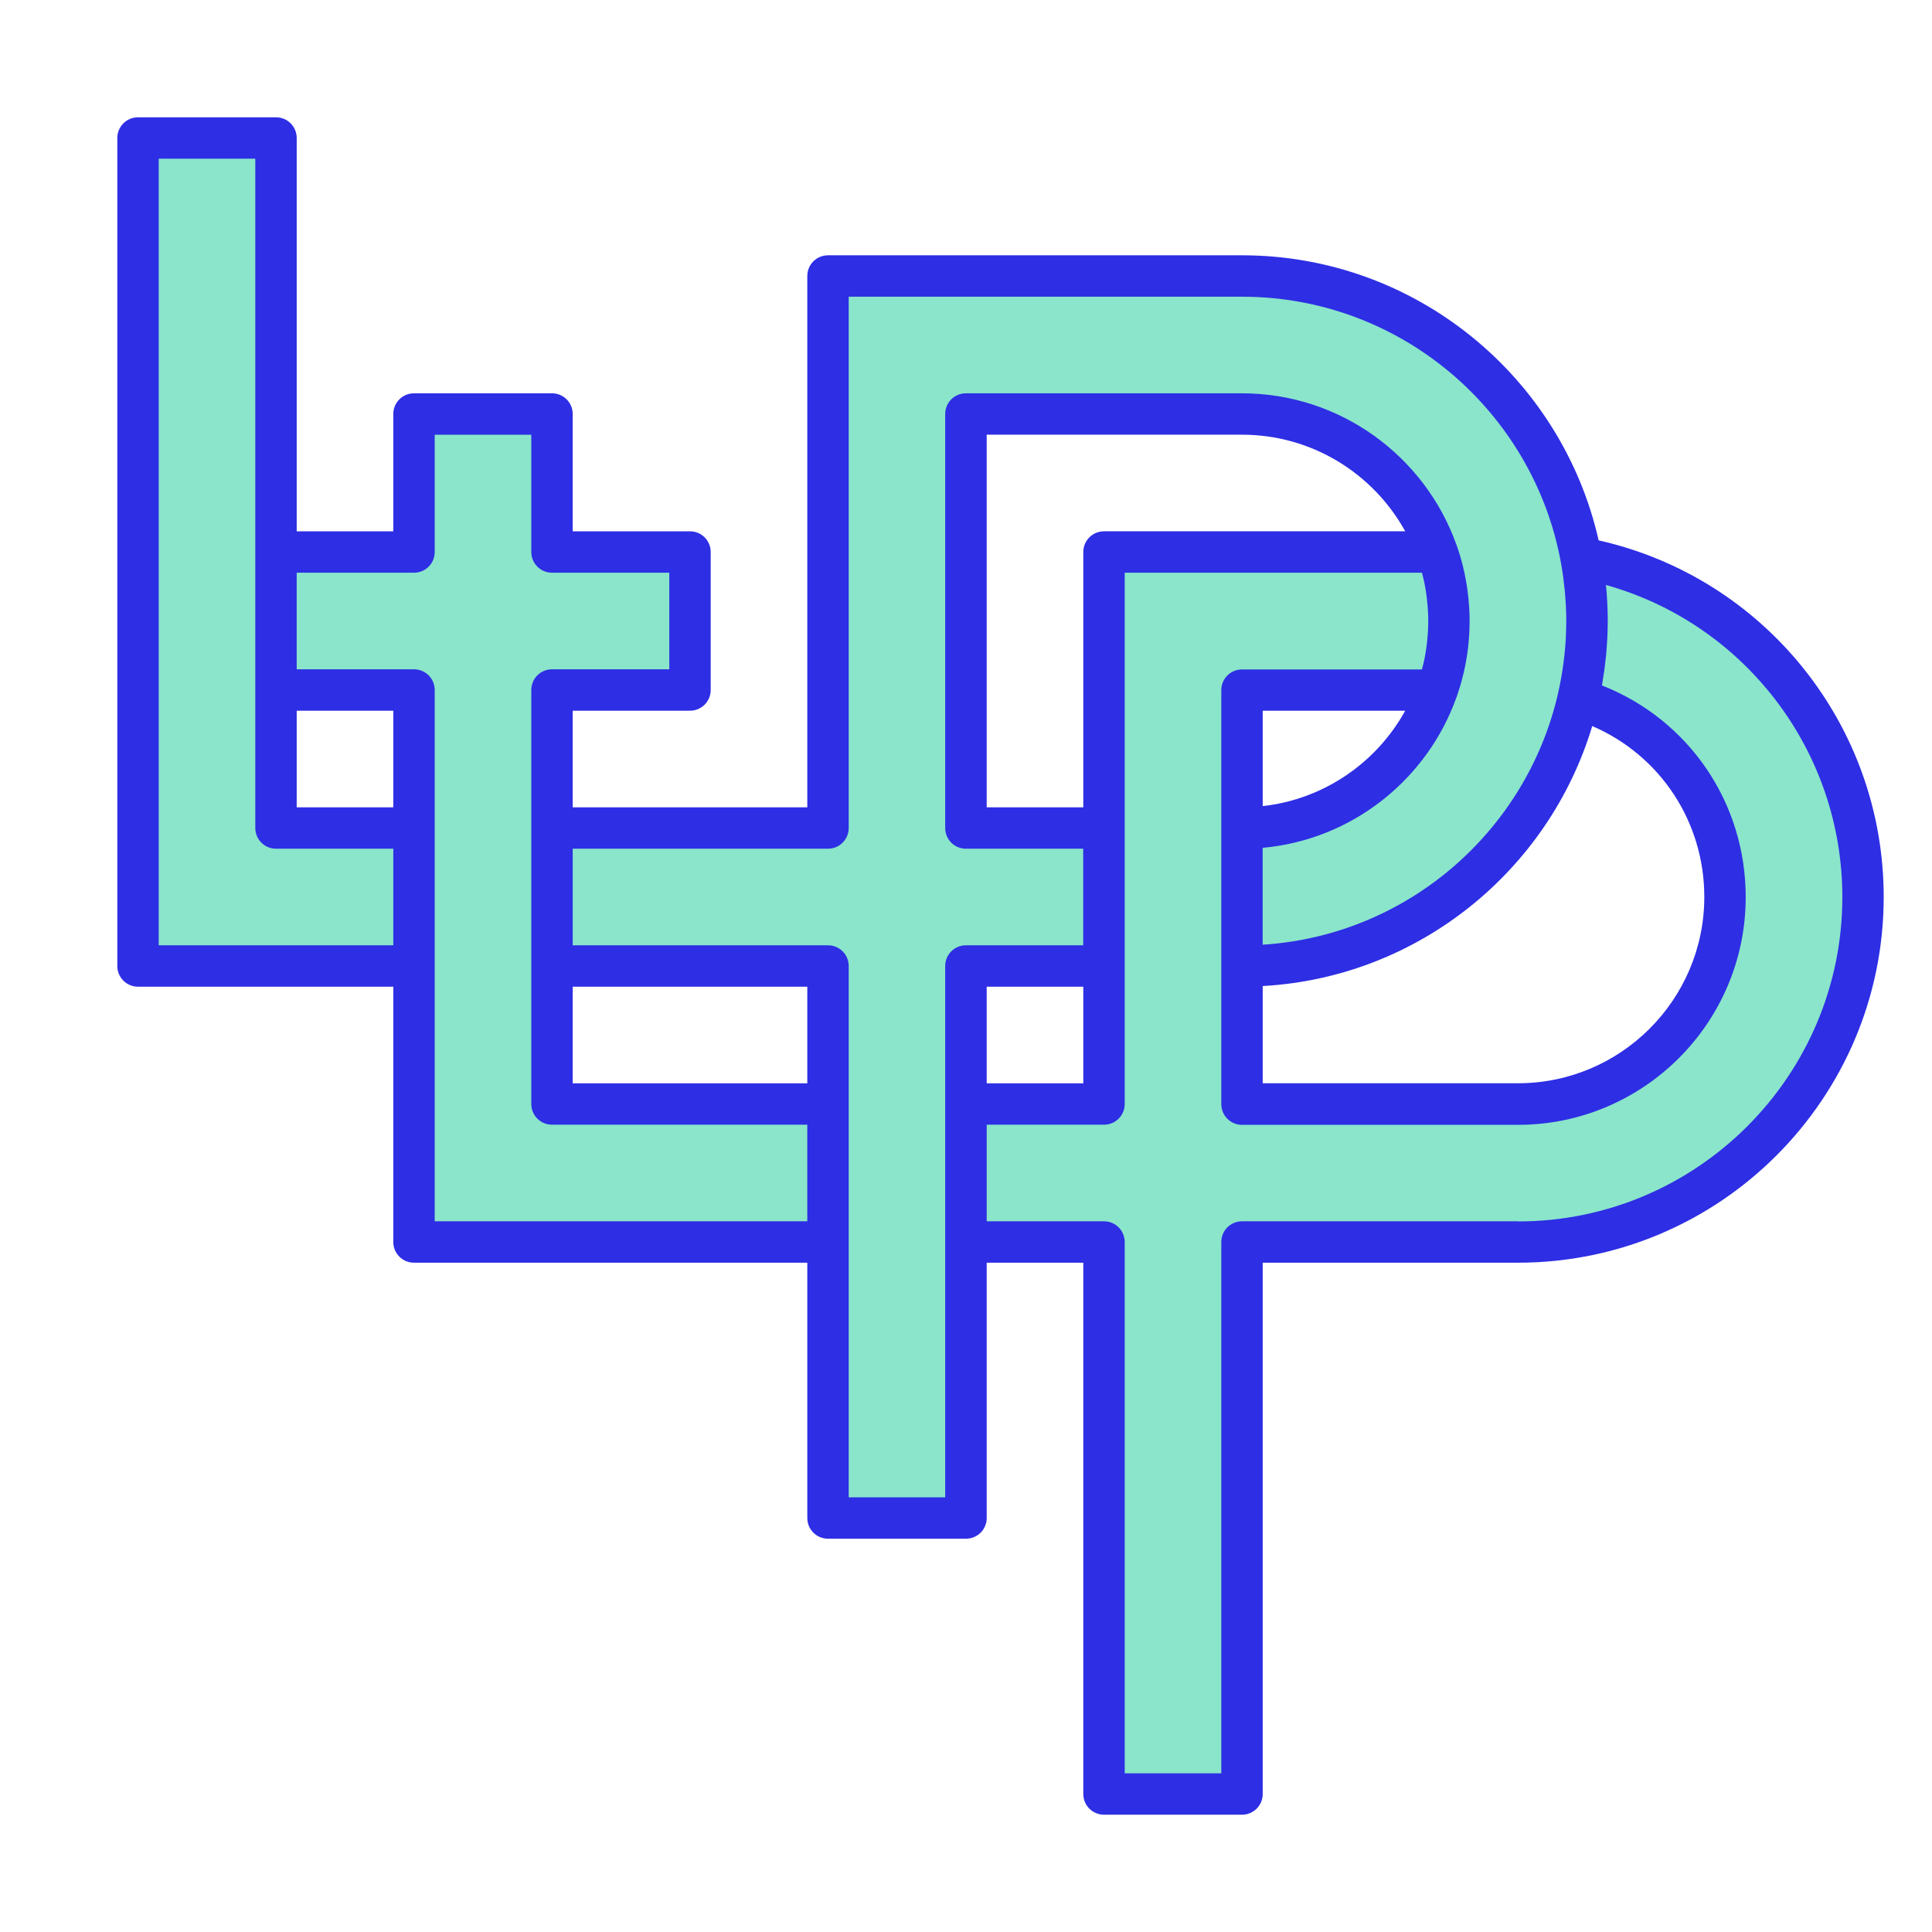 <svg id="lptp-logo-color" viewBox="0 0 420 420" xmlns="http://www.w3.org/2000/svg"><path d="m343.72 121.28c-6.45-34.86-36.99-61.28-73.72-61.28h-90v120h-60v-30h30v-30h-30v-30h-30v30h-30v-90h-30v180h60v60h90v60h30v-60h30v120h30v-120h60c41.42 0 75-33.58 75-75 0-36.73-26.41-67.27-61.28-73.72zm-73.72 28.72h42.43c-6.18 17.48-22.84 30-42.43 30zm-60-60h60c19.59 0 36.25 12.52 42.43 30h-72.43v60h-30zm-150 90v-30h30v30zm120 60h-60v-30h60zm30 0v-30h30v30zm120 0h-60v-30c35.6 0 65.38-24.81 73.06-58.07 18.48 5.6 31.94 22.76 31.94 43.07 0 24.85-20.15 45-45 45z" fill="#8ae5ca"/><path d="m347.53 117.47c-8.01-35.43-39.72-61.97-77.53-61.97h-90c-2.49 0-4.5 2.01-4.5 4.5v115.5h-51v-21h25.5c2.49 0 4.5-2.01 4.5-4.5v-30c0-2.49-2.01-4.5-4.5-4.5h-25.5v-25.5c0-2.49-2.01-4.5-4.5-4.5h-30c-2.49 0-4.5 2.01-4.5 4.5v25.5h-21v-85.5c0-2.49-2.01-4.5-4.5-4.5h-30c-2.49 0-4.5 2.01-4.5 4.5v180c0 2.49 2.01 4.5 4.5 4.5h55.5v55.5c0 2.49 2.01 4.5 4.5 4.5h85.5v55.5c0 2.49 2.01 4.5 4.5 4.5h30c2.49 0 4.5-2.01 4.5-4.5v-55.5h21v115.5c0 2.49 2.01 4.5 4.5 4.5h30c2.49 0 4.5-2.01 4.5-4.5v-115.5h55.5c43.84 0 79.5-35.66 79.5-79.5 0-37.3-25.88-69.42-61.97-77.53zm-107.53-1.97c-2.49 0-4.5 2.01-4.5 4.5v55.5h-21v-81h55.5c15.27 0 28.58 8.49 35.48 21zm34.5 98.86c33.92-1.9 62.21-25.16 71.64-56.52 14.74 6.35 24.36 20.75 24.36 37.15 0 22.33-18.17 40.5-40.5 40.5h-55.5v-21.14zm-99 21.14h-51v-21h51zm-90-60h-21v-21h21zm-51 30v-171h21v145.5c0 2.49 2.01 4.5 4.5 4.5h25.5v21zm60 60v-115.5c0-2.49-2.01-4.5-4.5-4.5h-25.5v-21h25.5c2.49 0 4.5-2.01 4.5-4.5v-25.5h21v25.5c0 2.49 2.01 4.5 4.5 4.5h25.5v21h-25.5c-2.49 0-4.5 2.01-4.5 4.5v90c0 2.49 2.01 4.5 4.5 4.5h55.5v21zm111 60h-21v-115.5c0-2.49-2.01-4.5-4.5-4.5h-55.5v-21h55.5c2.49 0 4.5-2.01 4.5-4.5v-115.5h85.5c34.56 0 63.37 25 69.34 57.86.17.95.33 1.9.46 2.86.02.14.04.28.05.43.12.93.23 1.85.32 2.78.03.33.05.66.08.99.06.75.12 1.49.16 2.24.05 1.11.08 2.22.08 3.34 0 1.02-.03 2.04-.07 3.05-.01.24-.02.47-.03.71-.05.87-.11 1.74-.19 2.6-.04.42-.08.85-.13 1.27-.05.51-.12 1.01-.19 1.52-.11.81-.22 1.62-.36 2.43-.04.25-.09.51-.13.76-.19 1.1-.42 2.19-.66 3.28-6.8 29.97-32.73 52.76-64.24 54.75v-21.06c19.5-1.76 35.77-14.89 42.12-32.69.01-.04.04-.07.05-.11.02-.06.04-.13.06-.19.11-.32.21-.64.32-.97.12-.36.24-.73.35-1.09s.21-.73.31-1.09c.09-.34.19-.68.27-1.02.09-.37.18-.74.27-1.12.08-.35.16-.7.23-1.05.07-.36.15-.73.21-1.09.07-.37.13-.75.19-1.13.05-.35.11-.7.16-1.05.06-.41.1-.83.15-1.24.04-.32.07-.64.1-.96.04-.48.07-.96.1-1.44.02-.27.04-.53.05-.8.03-.75.05-1.51.05-2.26s-.02-1.57-.06-2.35c-.01-.26-.03-.53-.05-.79-.03-.51-.07-1.02-.12-1.53-.03-.31-.06-.62-.1-.93-.05-.46-.11-.91-.17-1.37-.05-.33-.09-.65-.15-.98-.07-.44-.15-.87-.23-1.31-.06-.33-.12-.65-.19-.98-.1-.46-.21-.92-.32-1.38-.07-.28-.13-.57-.2-.85-.18-.71-.39-1.41-.6-2.11-.08-.26-.17-.51-.25-.77-.13-.39-.25-.77-.38-1.16-.01-.04-.03-.07-.05-.1-6.84-19.15-25.16-32.9-46.63-32.9h-60c-2.49 0-4.5 2.01-4.5 4.5v90c0 2.49 2.01 4.5 4.5 4.5h25.5v21h-25.5c-2.49 0-4.5 2.01-4.5 4.5v115.5zm69-150.26v-20.74h30.98c-6.21 11.26-17.63 19.26-30.98 20.74zm-39 39.26v21h-21v-21zm94.5 51h-60c-2.49 0-4.5 2.01-4.5 4.5v115.5h-21v-115.5c0-2.49-2.01-4.5-4.5-4.5h-25.5v-21h25.5c2.49 0 4.5-2.01 4.5-4.5v-115.5h64.61s.03.08.04.13c.21.79.4 1.58.56 2.38.02.11.04.23.06.35.13.67.24 1.35.33 2.03.03.24.06.48.09.72.07.59.13 1.18.17 1.77.02.24.04.47.05.71.05.81.08 1.61.08 2.43s-.03 1.62-.08 2.43c-.01.24-.04.47-.05.71-.05.59-.1 1.18-.17 1.77-.03.24-.06.48-.09.72-.09.68-.21 1.35-.33 2.03-.02.11-.04.23-.06.34-.16.8-.35 1.59-.56 2.38-.01.04-.02.08-.04.13h-39.11c-2.49 0-4.5 2.01-4.5 4.5v90c0 2.49 2.01 4.5 4.5 4.5h60c27.29 0 49.5-22.21 49.5-49.5 0-20.59-12.4-38.6-31.25-46.02.02-.14.04-.27.06-.41.15-.88.29-1.77.42-2.67.05-.38.1-.76.15-1.14.1-.8.19-1.59.27-2.39.06-.59.09-1.18.14-1.77.04-.62.09-1.23.12-1.85.06-1.25.1-2.5.1-3.75s-.03-2.61-.1-3.92c-.06-1.32-.16-2.64-.29-3.94 30.13 8.43 51.39 36.03 51.39 67.86 0 38.87-31.63 70.5-70.5 70.5z" fill="#2e2ee5"/></svg>